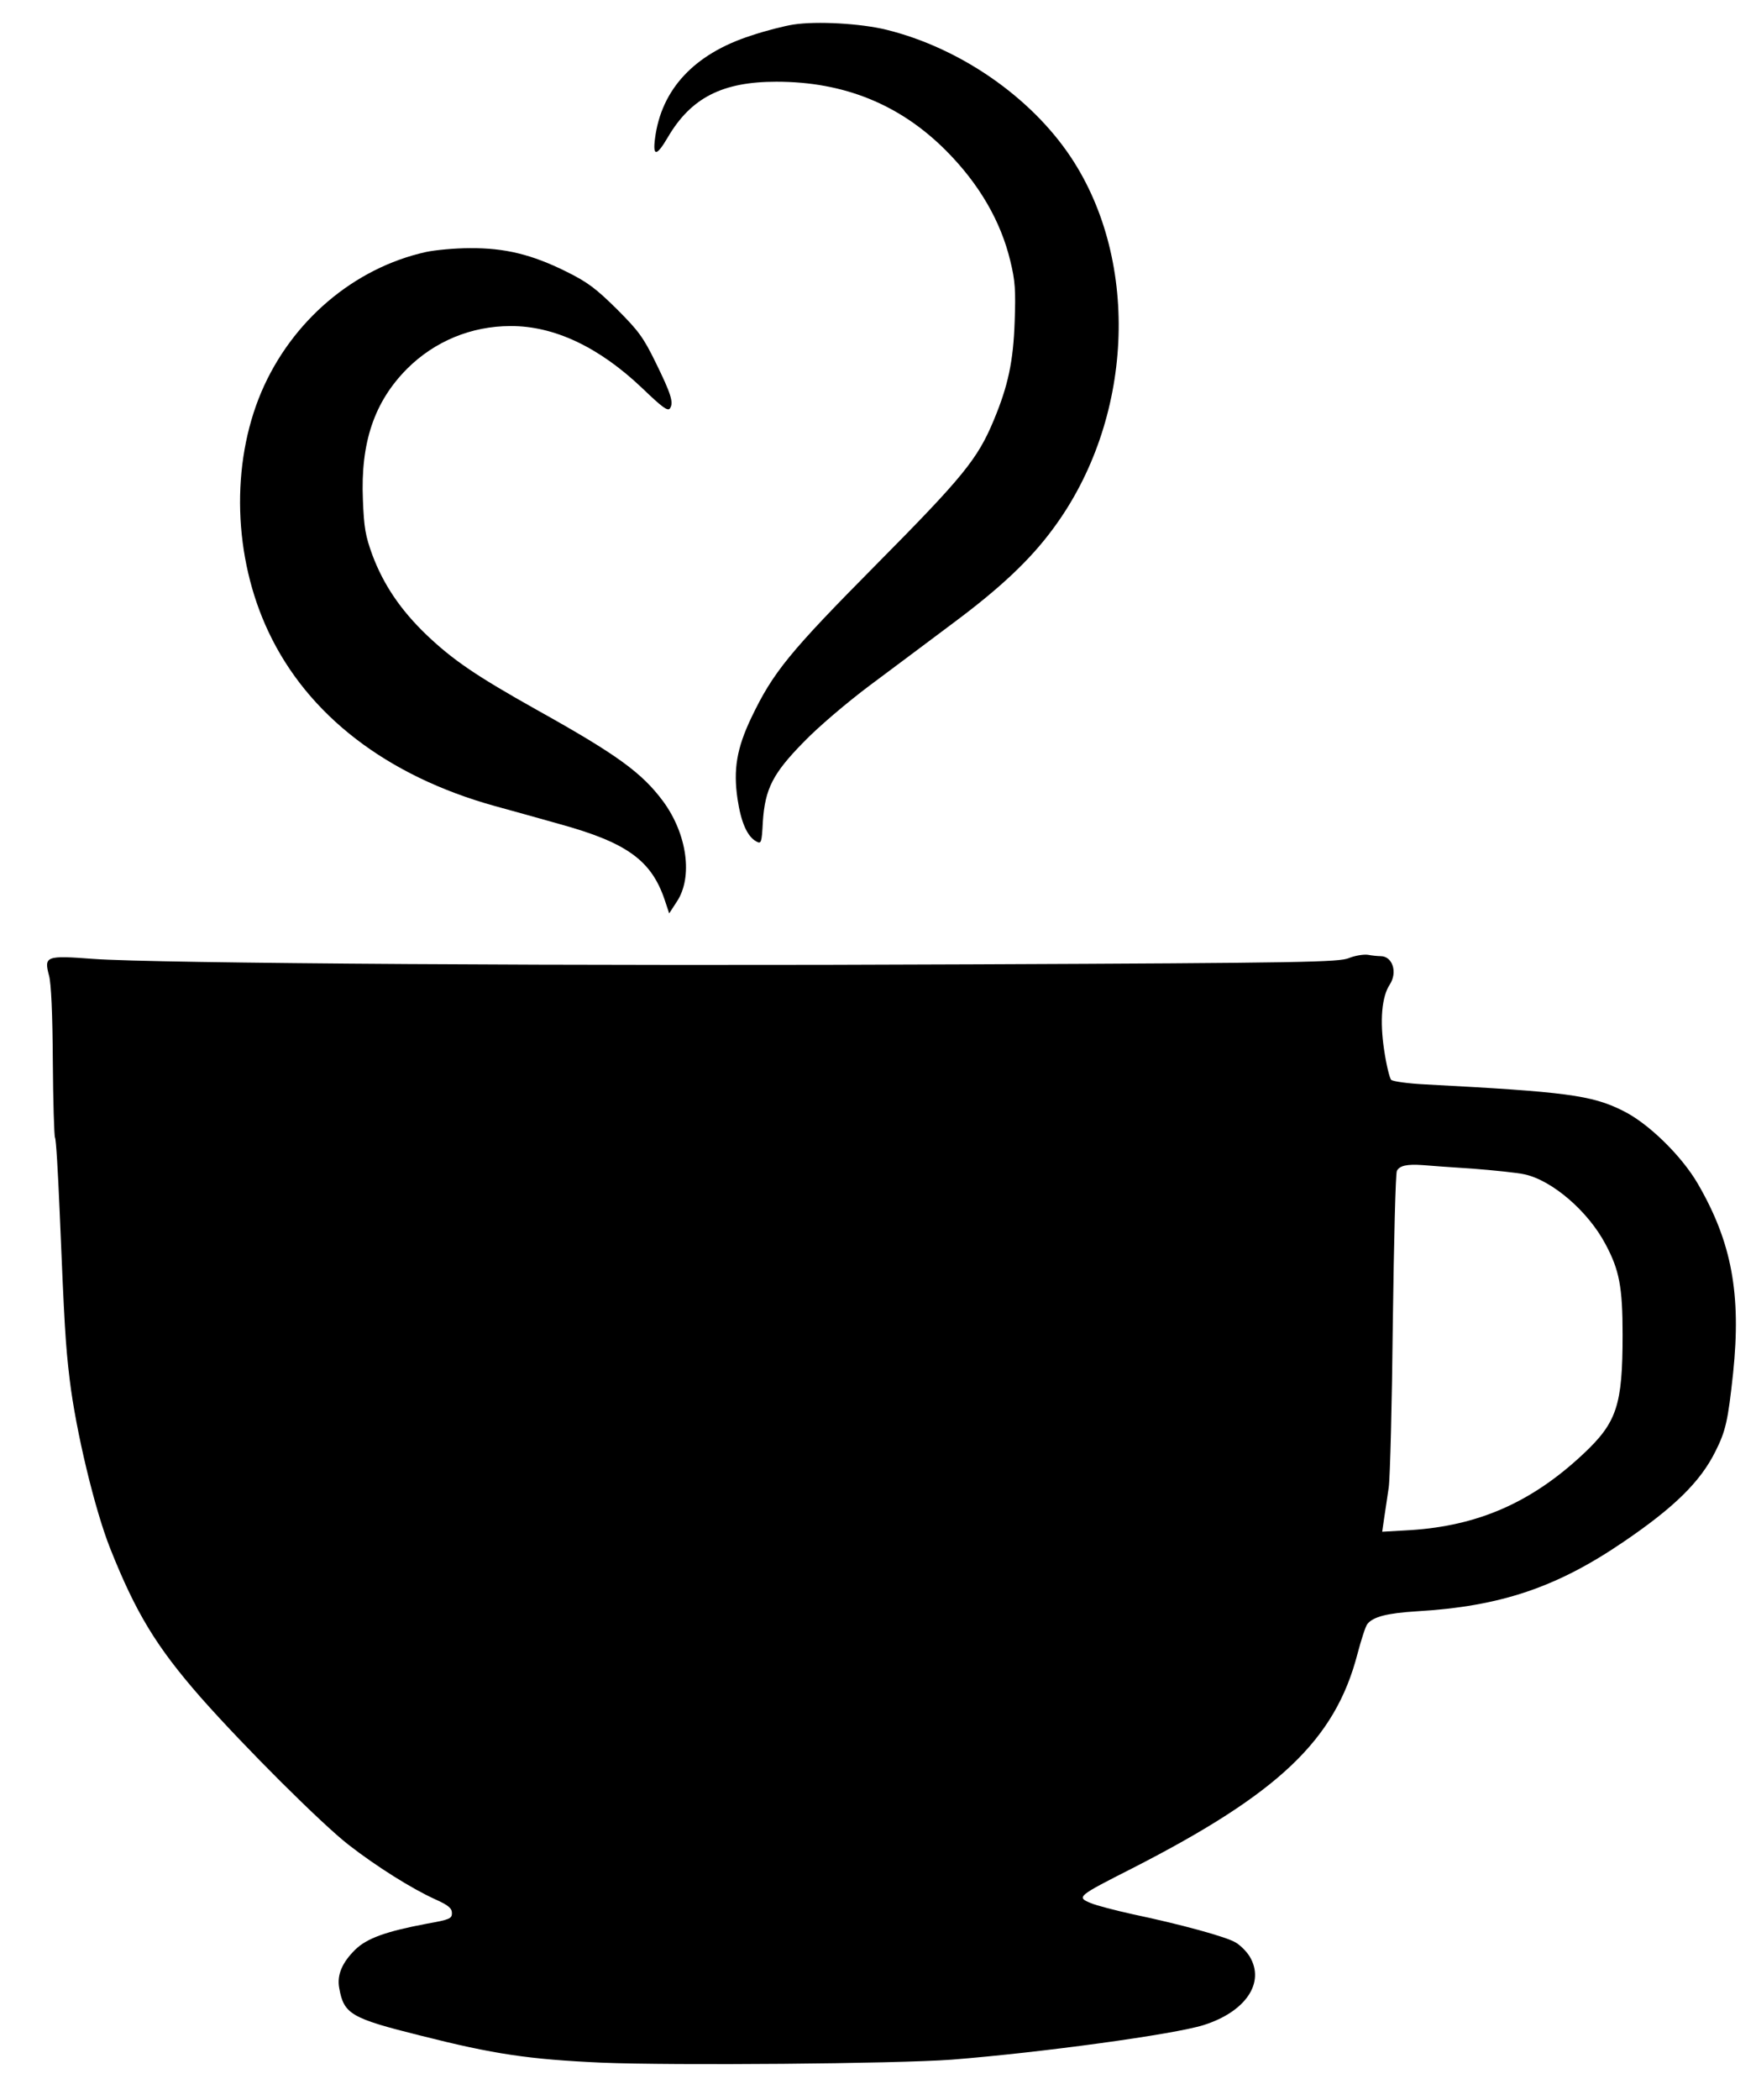 <?xml version="1.0" standalone="no"?>
<!DOCTYPE svg PUBLIC "-//W3C//DTD SVG 20010904//EN"
 "http://www.w3.org/TR/2001/REC-SVG-20010904/DTD/svg10.dtd">
<svg version="1.0" xmlns="http://www.w3.org/2000/svg"
 width="645pt" height="771pt" viewBox="0 0 645 771"
 preserveAspectRatio="xMidYMid meet">

<g transform="translate(0,771) scale(0.1,-0.1)"
fill="#000000" stroke="none">
<path d="M2915 7620 c-33 -5 -104 -23 -157 -41 -208 -67 -329 -197 -352 -377
-9 -68 6 -66 47 4 85 145 200 204 399 204 249 0 455 -84 624 -254 121 -122
200 -258 235 -404 18 -73 20 -108 16 -222 -5 -147 -24 -236 -77 -363 -59 -142
-113 -208 -431 -529 -319 -322 -379 -395 -459 -562 -54 -113 -67 -191 -51
-299 13 -87 36 -138 69 -156 18 -10 20 -5 24 72 8 122 37 178 151 294 51 53
159 145 242 207 83 62 220 164 305 228 175 130 285 234 368 347 295 397 322
977 66 1363 -148 223 -410 403 -679 469 -94 23 -255 32 -340 19z"/>
<path d="M1565 6785 c-266 -59 -494 -254 -605 -514 -113 -266 -103 -607 26
-880 144 -306 435 -530 832 -640 59 -16 166 -46 237 -66 247 -68 337 -133 386
-277 l17 -51 28 43 c60 90 38 248 -50 368 -78 105 -168 171 -466 337 -219 123
-304 180 -403 274 -95 91 -158 184 -199 293 -26 71 -31 101 -35 203 -9 211 42
360 162 481 101 101 236 157 380 157 160 1 325 -77 483 -227 74 -71 95 -87
103 -75 14 21 4 53 -53 169 -45 92 -63 116 -142 195 -76 75 -107 99 -186 138
-127 63 -226 87 -354 86 -56 0 -128 -7 -161 -14z"/>
<path d="M4955 4193 c-36 -15 -161 -18 -1375 -23 -1459 -7 -3012 3 -3239 20
-172 13 -180 10 -161 -61 8 -28 13 -142 14 -314 1 -149 5 -275 8 -281 4 -5 11
-127 17 -269 18 -429 21 -485 37 -620 23 -189 92 -477 149 -620 94 -236 169
-360 333 -547 159 -180 442 -462 542 -540 103 -80 232 -161 318 -200 49 -22
62 -33 62 -51 0 -20 -8 -24 -93 -39 -148 -28 -219 -53 -262 -95 -48 -47 -68
-93 -59 -141 17 -96 43 -111 300 -175 269 -68 397 -87 664 -99 266 -11 1085
-4 1285 11 330 26 819 93 926 127 155 49 227 156 169 252 -11 18 -34 41 -51
51 -34 21 -203 67 -379 104 -63 14 -133 32 -154 41 -53 22 -49 25 154 128 538
275 744 471 826 786 14 53 30 103 37 111 22 26 71 39 182 46 307 18 514 88
760 256 184 125 280 219 335 329 39 77 47 114 66 290 30 290 -5 480 -130 695
-60 103 -183 223 -276 268 -114 57 -211 69 -722 96 -64 3 -122 11 -128 17 -6
6 -18 56 -26 110 -16 107 -9 195 21 240 29 45 10 104 -34 104 -10 0 -31 2 -47
5 -16 2 -47 -3 -69 -12z m453 -773 c78 -6 165 -15 192 -21 101 -22 233 -135
297 -256 51 -95 63 -157 63 -333 0 -259 -21 -322 -145 -438 -189 -177 -385
-263 -634 -279 l-104 -6 7 49 c4 27 12 78 17 114 5 36 12 308 15 605 4 297 10
548 15 557 10 19 37 25 94 21 22 -2 104 -8 183 -13z"/>
</g>
</svg>

